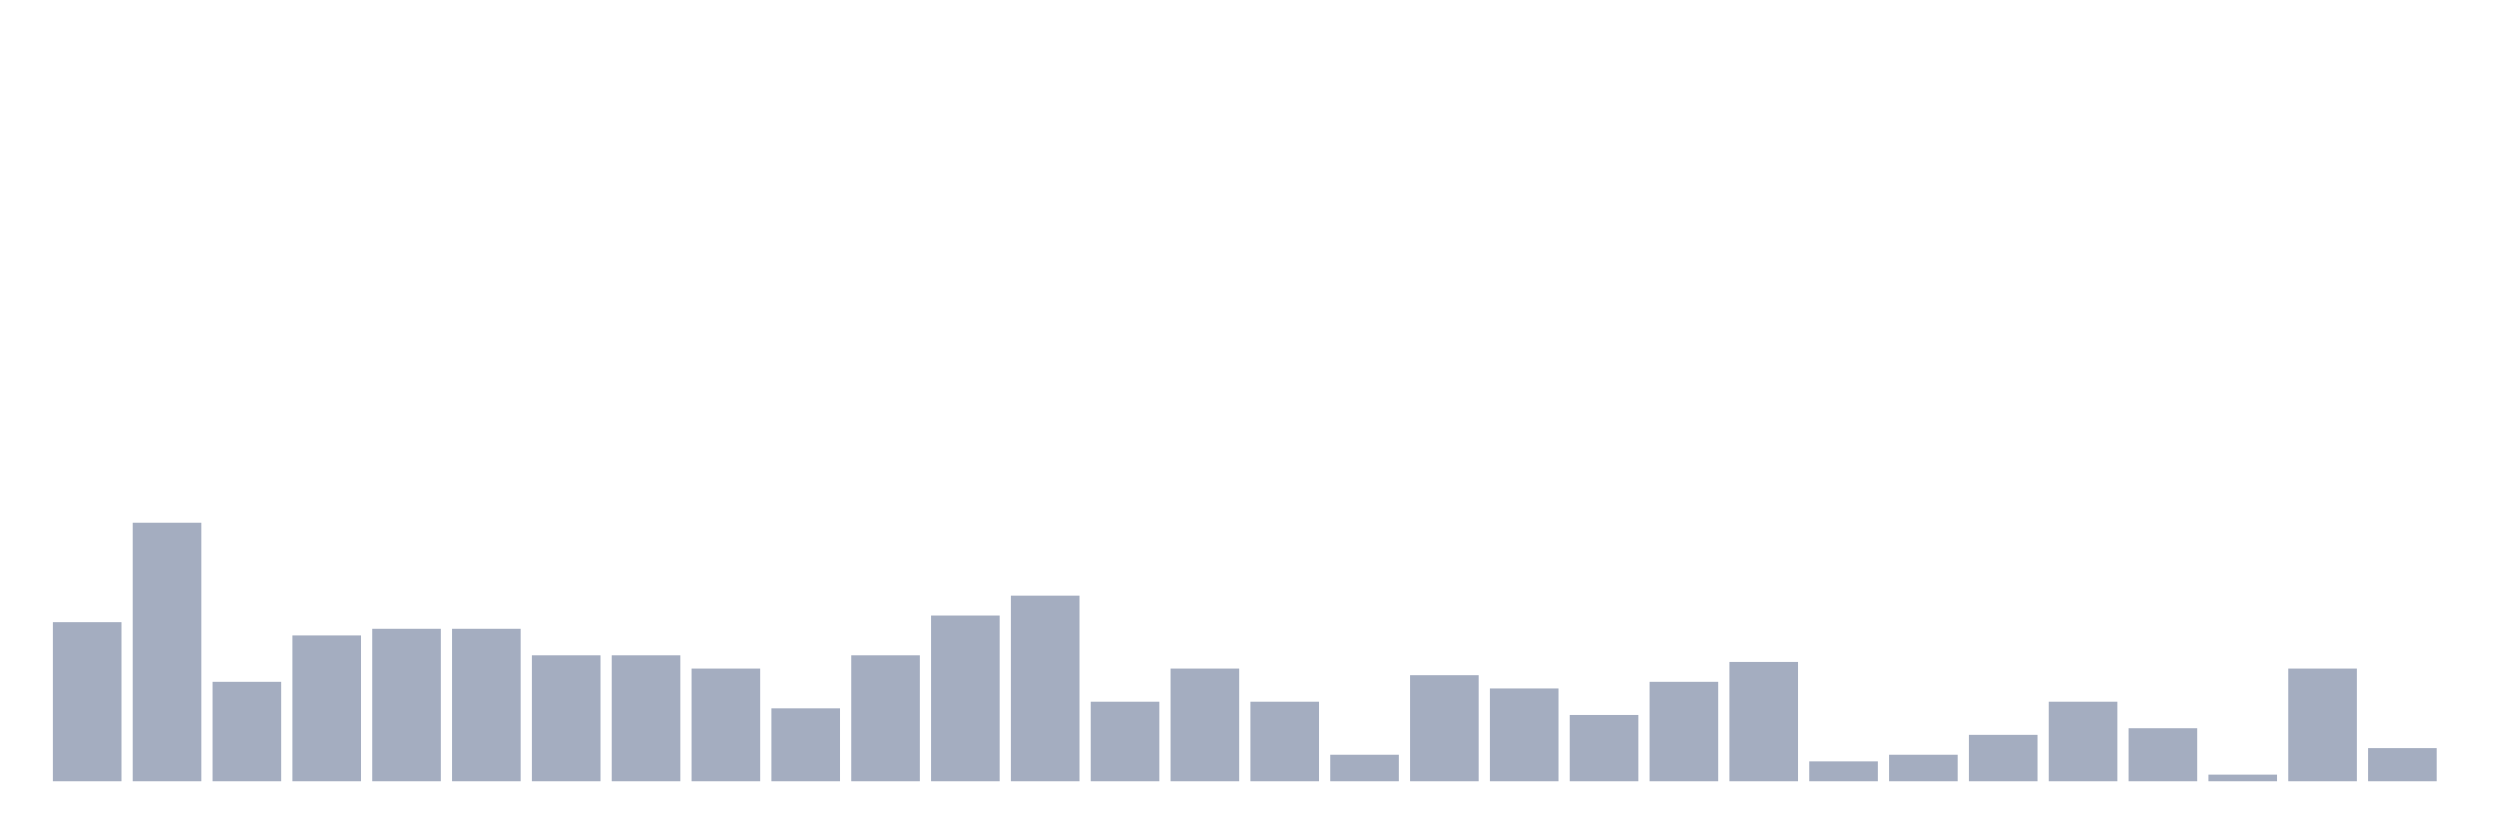 <svg xmlns="http://www.w3.org/2000/svg" viewBox="0 0 480 160"><g transform="translate(10,10)"><rect class="bar" x="0.153" width="13.175" y="109.455" height="30.545" fill="rgb(164,173,192)"></rect><rect class="bar" x="15.482" width="13.175" y="90.364" height="49.636" fill="rgb(164,173,192)"></rect><rect class="bar" x="30.81" width="13.175" y="120.909" height="19.091" fill="rgb(164,173,192)"></rect><rect class="bar" x="46.138" width="13.175" y="112" height="28" fill="rgb(164,173,192)"></rect><rect class="bar" x="61.466" width="13.175" y="110.727" height="29.273" fill="rgb(164,173,192)"></rect><rect class="bar" x="76.794" width="13.175" y="110.727" height="29.273" fill="rgb(164,173,192)"></rect><rect class="bar" x="92.123" width="13.175" y="115.818" height="24.182" fill="rgb(164,173,192)"></rect><rect class="bar" x="107.451" width="13.175" y="115.818" height="24.182" fill="rgb(164,173,192)"></rect><rect class="bar" x="122.779" width="13.175" y="118.364" height="21.636" fill="rgb(164,173,192)"></rect><rect class="bar" x="138.107" width="13.175" y="126" height="14" fill="rgb(164,173,192)"></rect><rect class="bar" x="153.436" width="13.175" y="115.818" height="24.182" fill="rgb(164,173,192)"></rect><rect class="bar" x="168.764" width="13.175" y="108.182" height="31.818" fill="rgb(164,173,192)"></rect><rect class="bar" x="184.092" width="13.175" y="104.364" height="35.636" fill="rgb(164,173,192)"></rect><rect class="bar" x="199.42" width="13.175" y="124.727" height="15.273" fill="rgb(164,173,192)"></rect><rect class="bar" x="214.748" width="13.175" y="118.364" height="21.636" fill="rgb(164,173,192)"></rect><rect class="bar" x="230.077" width="13.175" y="124.727" height="15.273" fill="rgb(164,173,192)"></rect><rect class="bar" x="245.405" width="13.175" y="134.909" height="5.091" fill="rgb(164,173,192)"></rect><rect class="bar" x="260.733" width="13.175" y="119.636" height="20.364" fill="rgb(164,173,192)"></rect><rect class="bar" x="276.061" width="13.175" y="122.182" height="17.818" fill="rgb(164,173,192)"></rect><rect class="bar" x="291.39" width="13.175" y="127.273" height="12.727" fill="rgb(164,173,192)"></rect><rect class="bar" x="306.718" width="13.175" y="120.909" height="19.091" fill="rgb(164,173,192)"></rect><rect class="bar" x="322.046" width="13.175" y="117.091" height="22.909" fill="rgb(164,173,192)"></rect><rect class="bar" x="337.374" width="13.175" y="136.182" height="3.818" fill="rgb(164,173,192)"></rect><rect class="bar" x="352.702" width="13.175" y="134.909" height="5.091" fill="rgb(164,173,192)"></rect><rect class="bar" x="368.031" width="13.175" y="131.091" height="8.909" fill="rgb(164,173,192)"></rect><rect class="bar" x="383.359" width="13.175" y="124.727" height="15.273" fill="rgb(164,173,192)"></rect><rect class="bar" x="398.687" width="13.175" y="129.818" height="10.182" fill="rgb(164,173,192)"></rect><rect class="bar" x="414.015" width="13.175" y="138.727" height="1.273" fill="rgb(164,173,192)"></rect><rect class="bar" x="429.344" width="13.175" y="118.364" height="21.636" fill="rgb(164,173,192)"></rect><rect class="bar" x="444.672" width="13.175" y="133.636" height="6.364" fill="rgb(164,173,192)"></rect></g></svg>